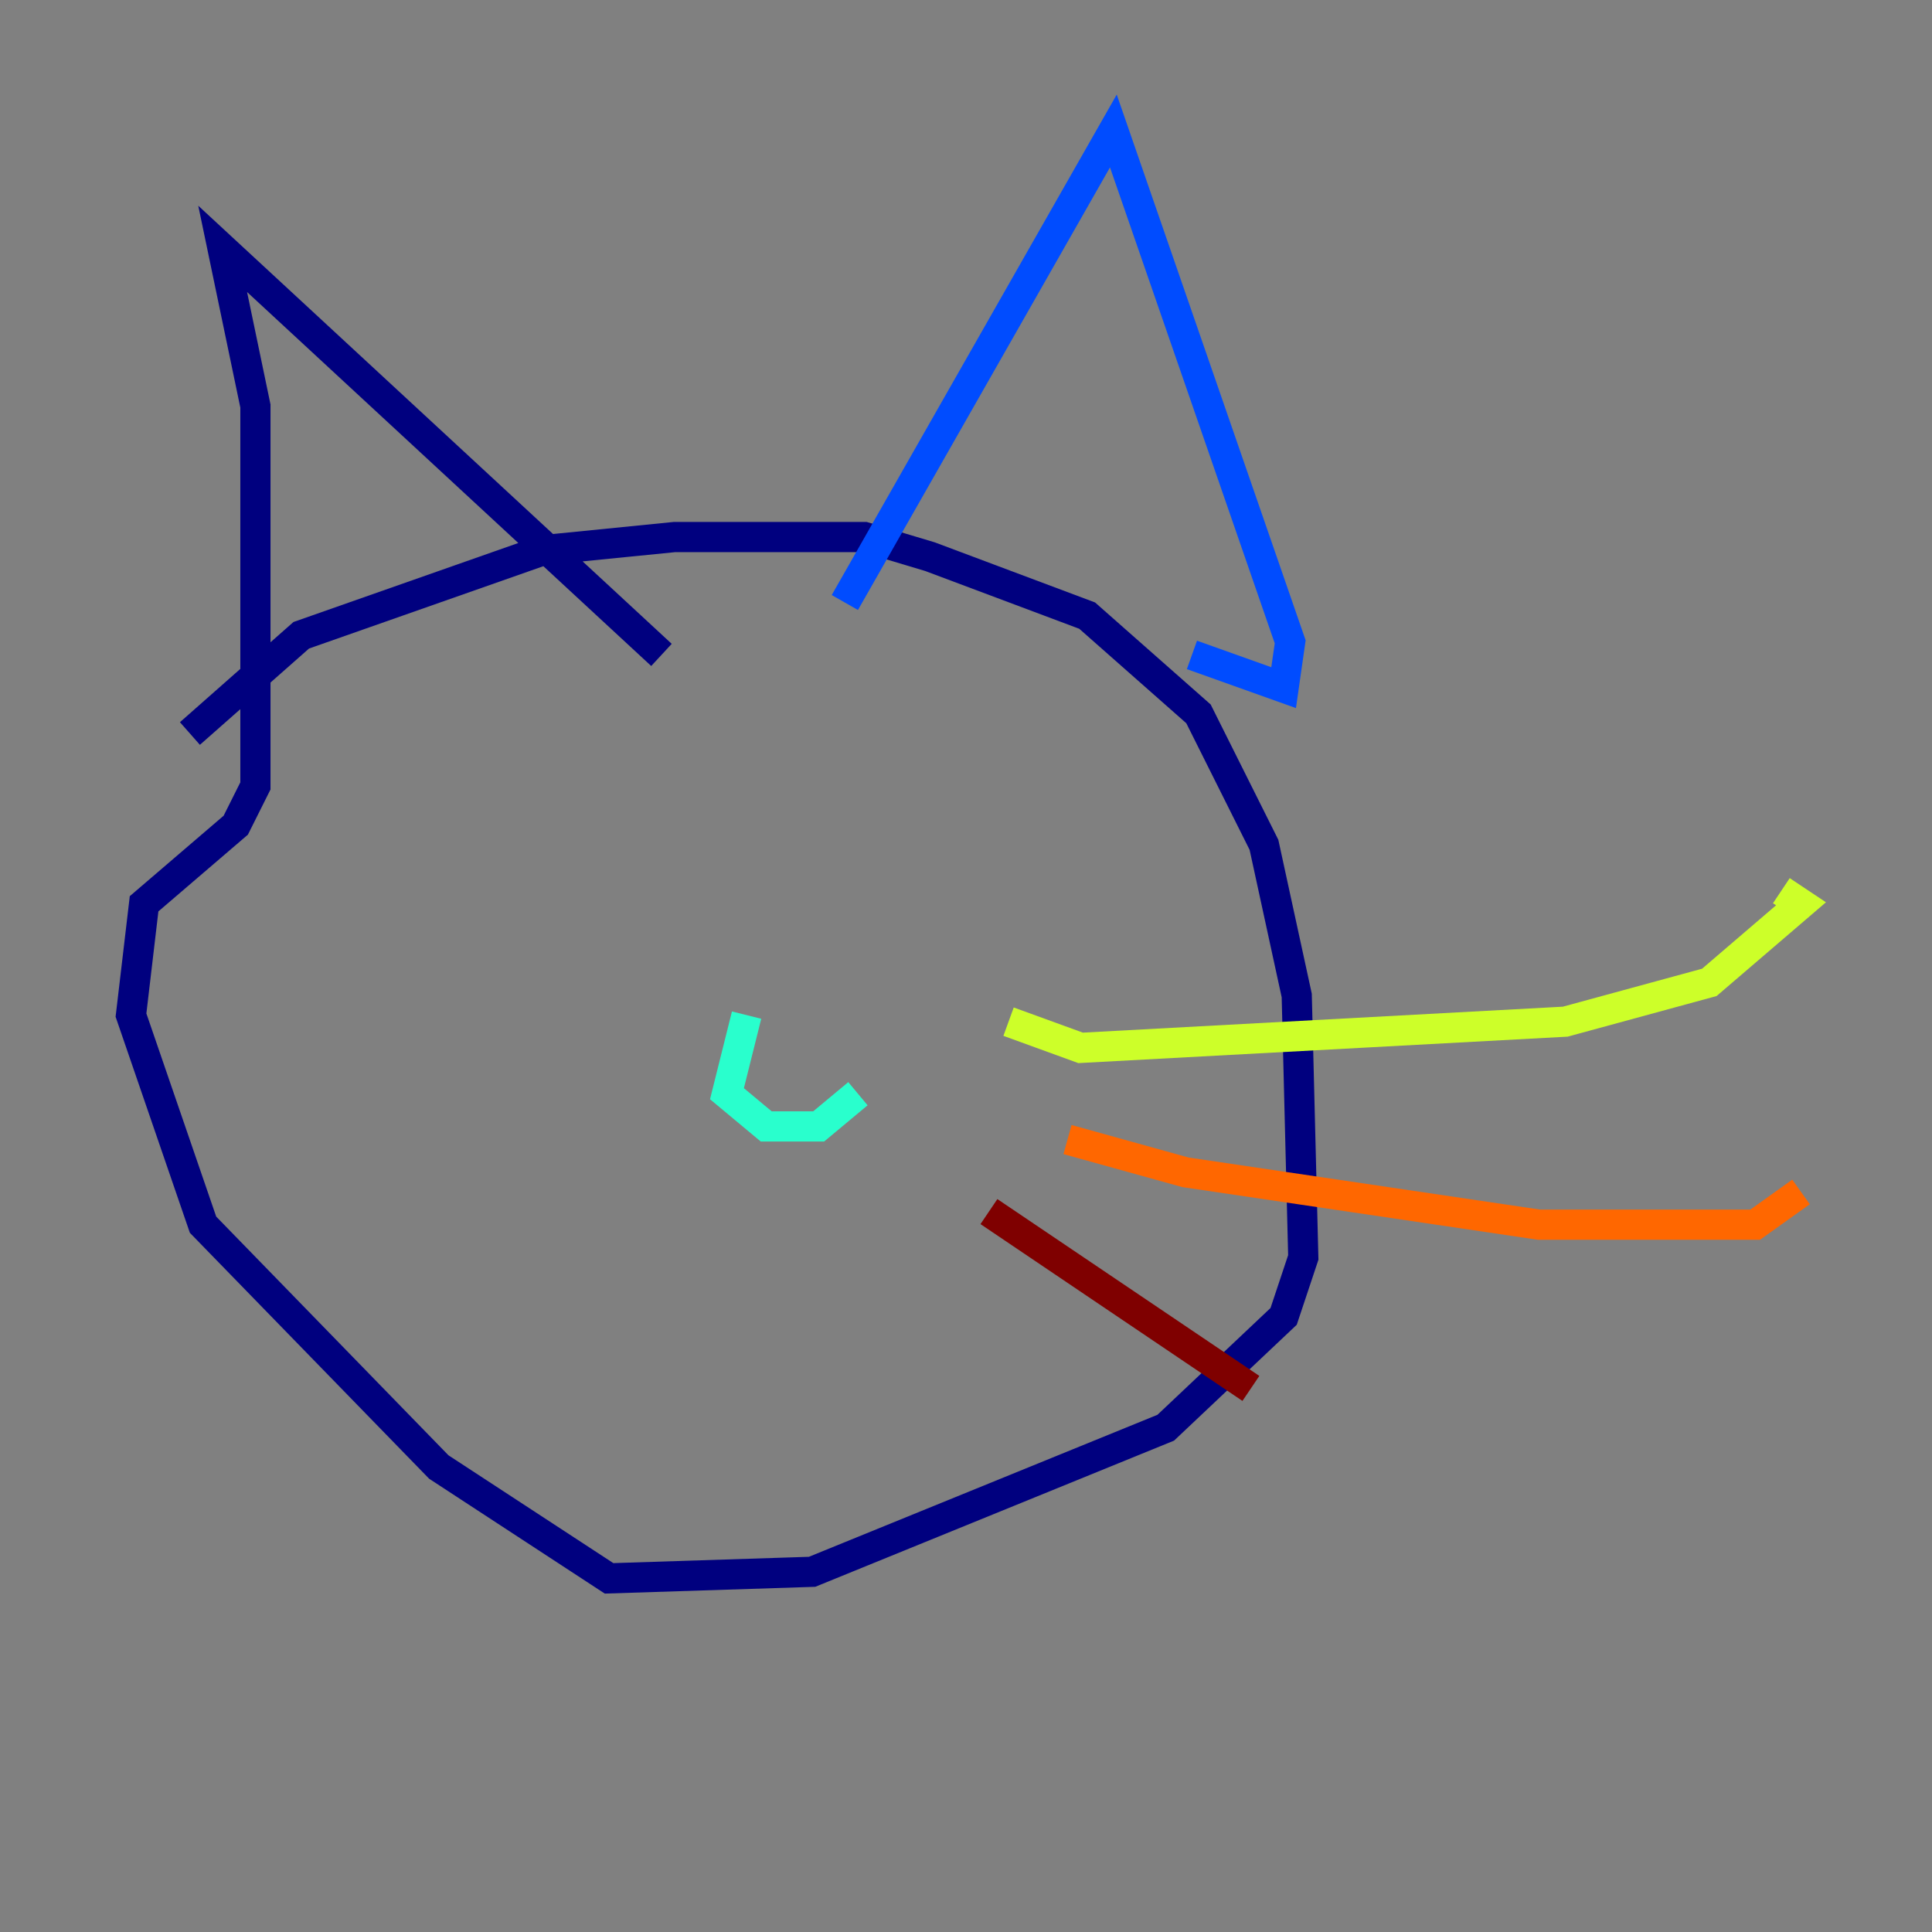 <?xml version="1.0" encoding="utf-8" ?>
<svg baseProfile="tiny" height="128" version="1.2" viewBox="0,0,128,128" width="128" xmlns="http://www.w3.org/2000/svg" xmlns:ev="http://www.w3.org/2001/xml-events" xmlns:xlink="http://www.w3.org/1999/xlink"><rect x="0" y="0" width="128" height="128" fill="#808080" stroke="none"/><defs /><polyline fill="none" points="12.583,48.597 19.959,42.088 36.014,36.447 44.691,35.58 57.275,35.58 61.614,36.881 72.027,40.786 79.403,47.295 83.742,55.973 85.912,65.953 86.346,83.308 85.044,87.214 77.234,94.59 53.803,104.136 40.352,104.57 29.071,97.193 13.451,81.139 8.678,67.254 9.546,59.878 15.62,54.671 16.922,52.068 16.922,26.902 14.752,16.488 43.824,43.39" stroke="#00007f" stroke-width="2" /><polyline fill="none" points="55.973,39.919 73.763,8.678 85.478,42.522 85.044,45.559 78.969,43.39" stroke="#004cff" stroke-width="2" /><polyline fill="none" points="49.464,67.254 48.163,72.461 50.766,74.63 54.237,74.63 56.841,72.461" stroke="#29ffcd" stroke-width="2" /><polyline fill="none" points="66.82,67.688 71.593,69.424 103.702,67.688 113.248,65.085 119.322,59.878 118.02,59.01" stroke="#cdff29" stroke-width="2" /><polyline fill="none" points="70.725,75.498 78.536,77.668 101.966,81.139 116.285,81.139 119.322,78.969" stroke="#ff6700" stroke-width="2" /><polyline fill="none" points="65.519,80.271 82.875,91.986" stroke="#7f0000" stroke-width="2" /></svg>
